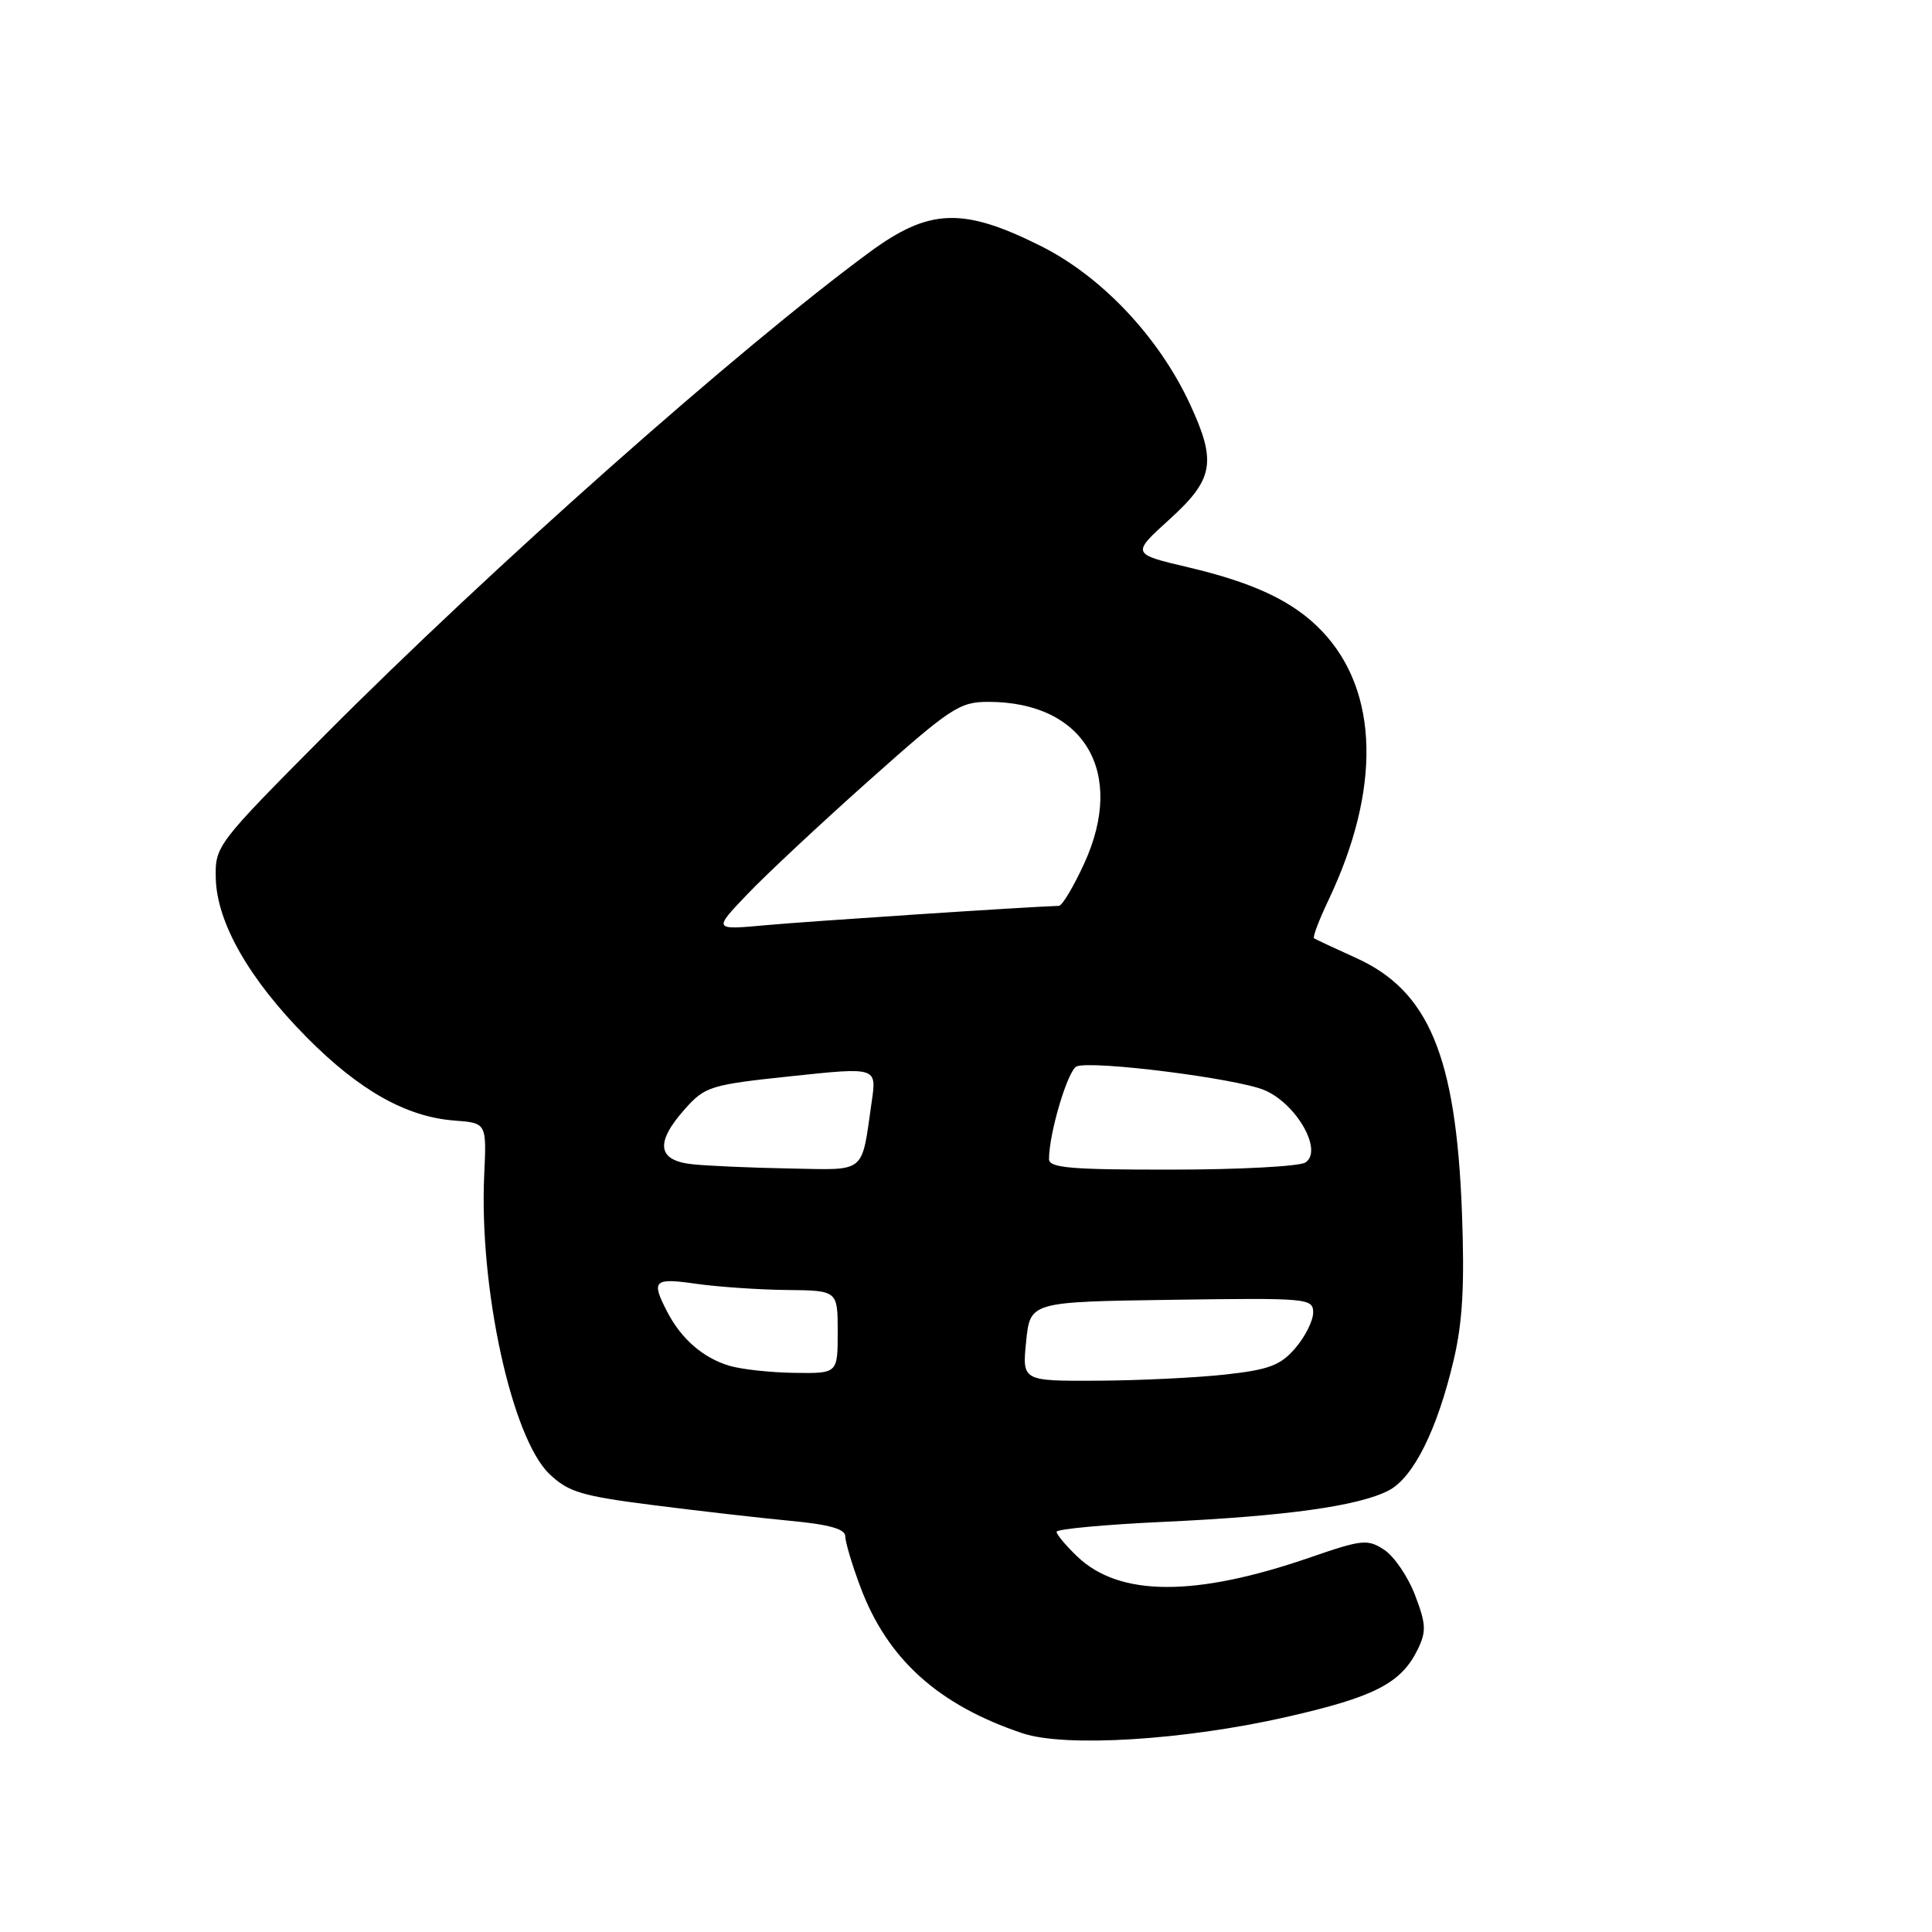 <?xml version="1.0" encoding="UTF-8" standalone="no"?>
<!DOCTYPE svg PUBLIC "-//W3C//DTD SVG 1.1//EN" "http://www.w3.org/Graphics/SVG/1.1/DTD/svg11.dtd" >
<svg xmlns="http://www.w3.org/2000/svg" xmlns:xlink="http://www.w3.org/1999/xlink" version="1.1" viewBox="0 0 256 256">
 <g >
 <path fill="currentColor"
d=" M 170.50 227.50 C 182.13 224.86 185.66 223.04 187.85 218.57 C 189.01 216.19 188.97 215.20 187.50 211.36 C 186.57 208.92 184.73 206.22 183.42 205.36 C 181.22 203.91 180.49 203.99 173.62 206.36 C 158.39 211.62 148.33 211.59 142.75 206.25 C 141.24 204.81 140.00 203.33 140.00 202.97 C 140.00 202.61 146.41 202.01 154.25 201.65 C 170.40 200.90 180.01 199.56 184.00 197.50 C 187.28 195.80 190.45 189.45 192.62 180.21 C 193.81 175.16 194.08 170.28 193.71 160.50 C 192.92 139.95 189.31 131.30 179.72 126.95 C 176.85 125.65 174.33 124.47 174.12 124.33 C 173.91 124.19 174.77 121.92 176.02 119.29 C 183.02 104.58 182.72 91.58 175.20 83.66 C 171.47 79.73 166.30 77.26 157.45 75.17 C 149.92 73.40 149.92 73.40 154.96 68.82 C 160.84 63.49 161.24 61.21 157.65 53.49 C 153.52 44.62 145.96 36.62 137.90 32.59 C 127.60 27.44 123.13 27.60 115.23 33.41 C 97.80 46.24 64.99 75.33 43.00 97.44 C 28.71 111.82 28.50 112.09 28.59 116.34 C 28.72 122.24 33.00 129.74 40.65 137.46 C 47.61 144.49 53.85 148.00 60.22 148.48 C 64.48 148.80 64.48 148.80 64.16 155.67 C 63.47 170.64 67.80 190.51 72.79 195.30 C 75.31 197.71 77.04 198.23 86.58 199.44 C 92.59 200.21 100.76 201.14 104.75 201.52 C 109.86 202.00 112.00 202.60 112.00 203.56 C 112.00 204.31 112.90 207.34 114.01 210.29 C 117.58 219.84 124.33 225.93 135.50 229.67 C 141.16 231.56 156.95 230.59 170.50 227.50 Z  M 135.97 177.75 C 136.50 172.50 136.50 172.50 155.25 172.23 C 173.32 171.97 174.00 172.03 174.00 173.92 C 174.00 175.00 172.94 177.12 171.64 178.63 C 169.68 180.92 168.15 181.49 162.39 182.13 C 158.60 182.55 150.99 182.92 145.47 182.95 C 135.44 183.00 135.44 183.00 135.97 177.75 Z  M 96.64 180.97 C 93.16 179.93 90.26 177.41 88.40 173.80 C 86.25 169.65 86.61 169.30 92.25 170.11 C 95.14 170.52 100.54 170.89 104.25 170.93 C 111.00 171.00 111.00 171.00 111.00 176.50 C 111.00 182.00 111.00 182.00 105.25 181.91 C 102.09 181.87 98.21 181.44 96.64 180.97 Z  M 91.75 154.27 C 87.08 153.78 86.77 151.41 90.79 146.91 C 93.43 143.96 94.15 143.73 104.87 142.60 C 116.17 141.40 116.17 141.40 115.51 145.95 C 114.11 155.68 114.91 155.02 104.64 154.83 C 99.61 154.74 93.81 154.49 91.75 154.27 Z  M 139.00 153.58 C 139.00 150.14 141.51 141.74 142.67 141.30 C 144.78 140.49 163.81 142.89 167.52 144.44 C 171.80 146.23 175.37 152.52 172.96 154.04 C 172.16 154.55 164.19 154.98 155.25 154.98 C 141.85 155.00 139.00 154.75 139.00 153.58 Z  M 99.00 118.52 C 101.47 115.92 108.75 109.12 115.17 103.40 C 125.97 93.78 127.14 93.00 130.95 93.00 C 143.66 93.00 149.20 102.32 143.67 114.40 C 142.26 117.48 140.75 120.01 140.31 120.03 C 136.09 120.16 106.94 122.09 101.50 122.59 C 94.50 123.23 94.50 123.23 99.00 118.52 Z "/>
</g>
</svg>